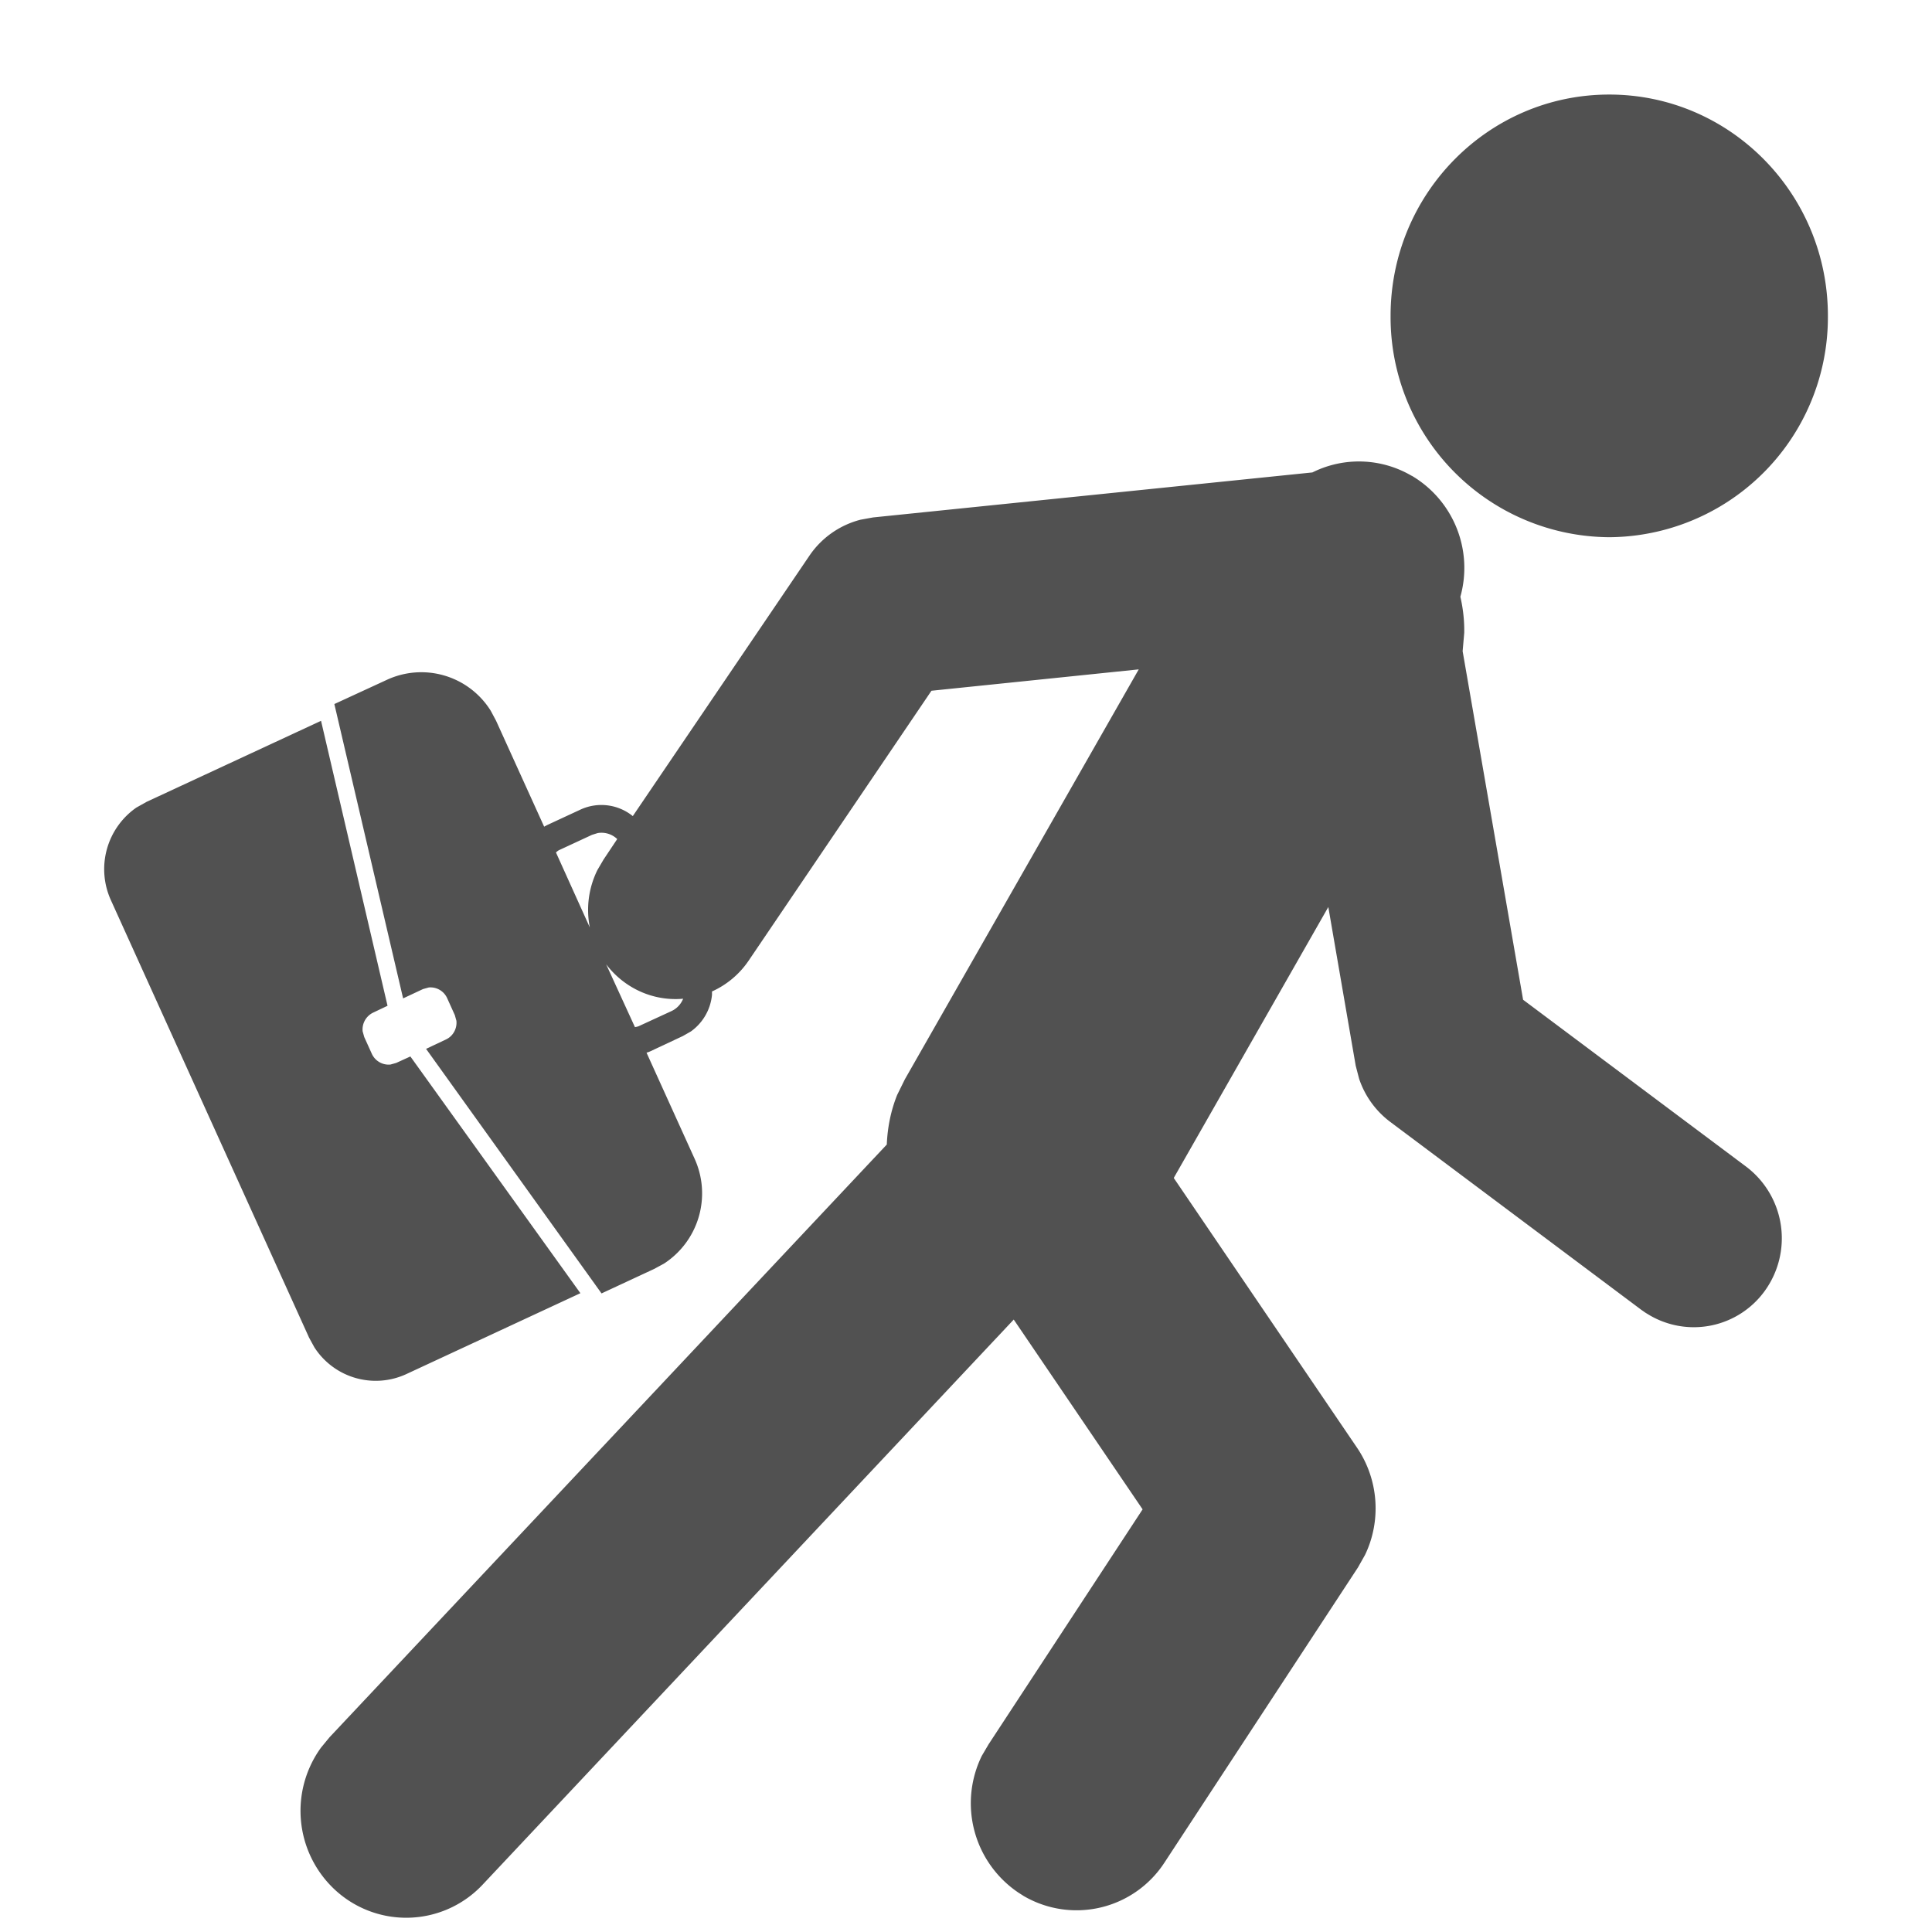 <svg t="1750224537145" class="icon" viewBox="0 0 1024 1024" version="1.1" xmlns="http://www.w3.org/2000/svg" p-id="21926" width="20" height="20"><path d="M748.243 252.145a56.742 56.742 0 0 1 25.781 64.151c1.446 6.264 2.168 12.71 2.048 19.155l-0.843 9.698 32.045 184.742 118.182 88.425a47.586 47.586 0 0 1 9.818 66.018 46.381 46.381 0 0 1-60.838 12.83l-2.289-1.385-2.168-1.506-133.18-99.689a47.345 47.345 0 0 1-16.444-22.829l-1.807-6.927-14.517-84.088-81.92 143.601 97.16 142.999c11.445 16.866 12.951 38.671 4.216 56.802l-3.735 6.626-102.52 156.371a55.597 55.597 0 0 1-74.571 17.83l-3.012-1.928a57.103 57.103 0 0 1-19.275-72.403l3.614-6.144 81.619-124.506-68.307-100.593-281.48 299.49a55.537 55.537 0 0 1-79.149 1.928 57.103 57.103 0 0 1-6.505-74.571l4.518-5.481 295.334-314.127c0.361-8.794 2.048-17.709 5.481-26.263l4.096-8.312L603.558 354.786l-109.869 11.324-96.858 142.999a46.502 46.502 0 0 1-19.456 16.384v1.747a26.985 26.985 0 0 1-11.204 19.456l-4.216 2.409-17.589 8.252-0.843 0.301-0.843 0.301 25.48 56.2a44.393 44.393 0 0 1-16.264 55.597l-5.24 2.831-27.829 12.951-93.003-129.626 10.481-4.939c3.915-1.807 6.024-5.903 5.602-9.939l-0.843-3.012-4.036-8.915a9.698 9.698 0 0 0-9.818-5.722l-3.012 0.843-10.541 4.939-36.442-156.009 27.829-12.83a43.369 43.369 0 0 1 55.055 16.384l2.831 5.301 25.48 56.139 1.566-0.843 17.649-8.192a26.443 26.443 0 0 1 27.768 3.433L428.996 294.551a46.863 46.863 0 0 1 27.106-19.095l6.626-1.205 232.87-23.853a55.236 55.236 0 0 1 52.646 1.807zM170.165 382.072L205.402 533.082l-7.59 3.614a9.879 9.879 0 0 0-5.602 9.939l0.843 3.012 4.036 8.915c1.807 3.915 5.843 6.084 9.879 5.662l3.012-0.843 7.529-3.433 90.112 125.47-92.28 42.888a38.671 38.671 0 0 1-48.73-14.216l-2.771-5.06L58.729 477.003A39.755 39.755 0 0 1 72.282 428.032l5.481-3.072 92.341-42.888z m151.191 129.205l15.179 33.129 0.904-0.181 0.904-0.241 17.649-8.132a12.168 12.168 0 0 0 6.084-6.505 45.478 45.478 0 0 1-26.985-6.024 46.863 46.863 0 0 1-13.673-12.047zM316.838 441.525l-3.072 0.964-17.649 8.192-0.783 0.542-0.663 0.602 17.95 39.755a47.706 47.706 0 0 1 4.036-30.479l3.253-5.542 7.228-10.842a12.047 12.047 0 0 0-10.24-3.192z m536.094-391.409c64.03 0 115.893 52.525 115.893 117.278a116.616 116.616 0 0 1-115.893 117.338 116.616 116.616 0 0 1-115.893-117.338c0-64.753 51.863-117.278 115.893-117.278z" fill="#515151" p-id="21927"></path></svg>